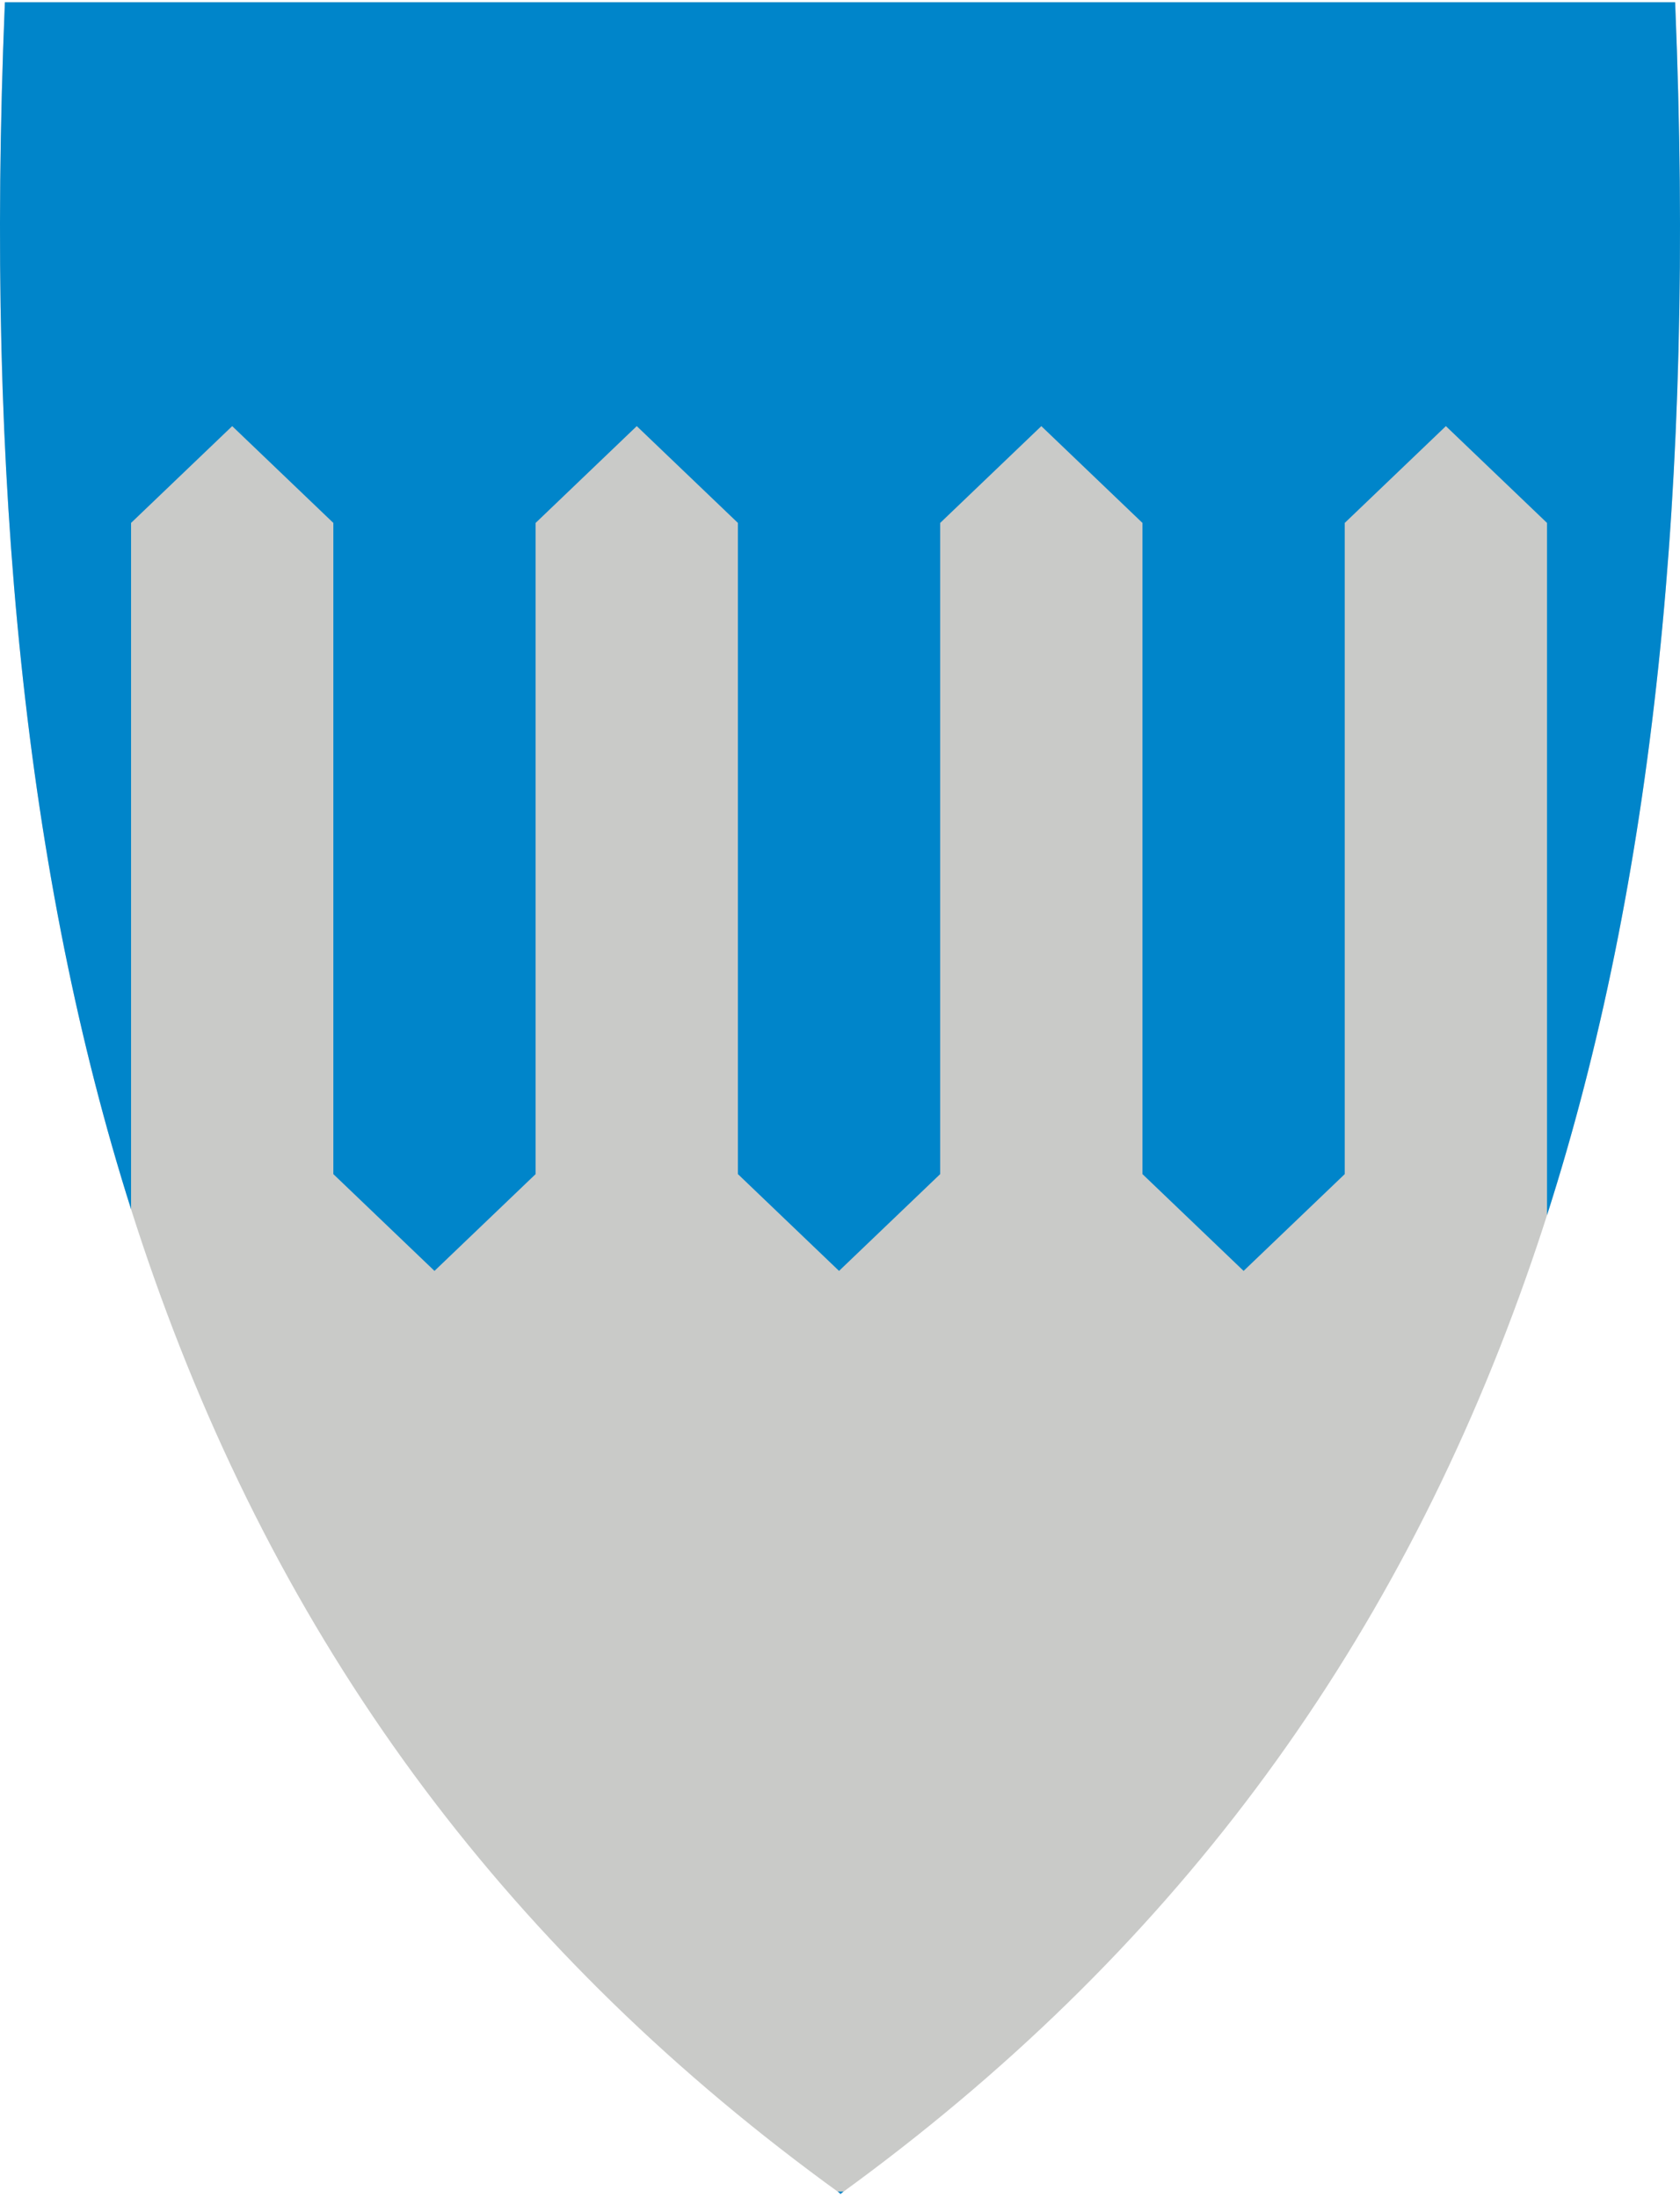 <svg width="400" height="523" viewBox="0 0 400 523" fill="none" xmlns="http://www.w3.org/2000/svg">
<g clip-path="url(#clip0)">
<path d="M36.648 303.976C68.561 394.165 121.89 465.466 200 521.921L200.002 522.13L200.295 521.921C278.109 465.466 331.437 394.165 363.35 303.976C392.29 222.195 403.896 123.106 398.86 1.025L398.839 0.544H1.165L1.144 1.025C-3.902 123.106 7.709 222.194 36.648 303.976Z" fill="#C9CAC8"/>
<path fill-rule="evenodd" clip-rule="evenodd" d="M199.436 521.512C199.624 521.649 199.812 521.785 200 521.921L200.002 522.13L200.295 521.921C200.483 521.785 200.67 521.649 200.857 521.512H199.772H199.436ZM368.339 289.169C393.614 210.303 403.596 115.831 398.86 1.025L398.839 0.544H1.165L1.144 1.025C-3.573 115.139 6.265 209.163 31.204 287.742V124.436L55.285 101.402L79.366 124.436V279.392L103.447 302.427L127.528 279.392V124.436L151.609 101.402L175.691 124.436V279.392L199.772 302.427L223.853 279.392V124.436L247.934 101.402L272.015 124.436V279.392L296.096 302.427L320.177 279.392V124.436L344.258 101.402L368.339 124.436V289.169Z" fill="#0085CA"/>
</g>
<defs>
<clipPath id="clip0">
<rect y="0.544" width="400" height="521.59" fill="white"/>
</clipPath>
</defs>
</svg>
